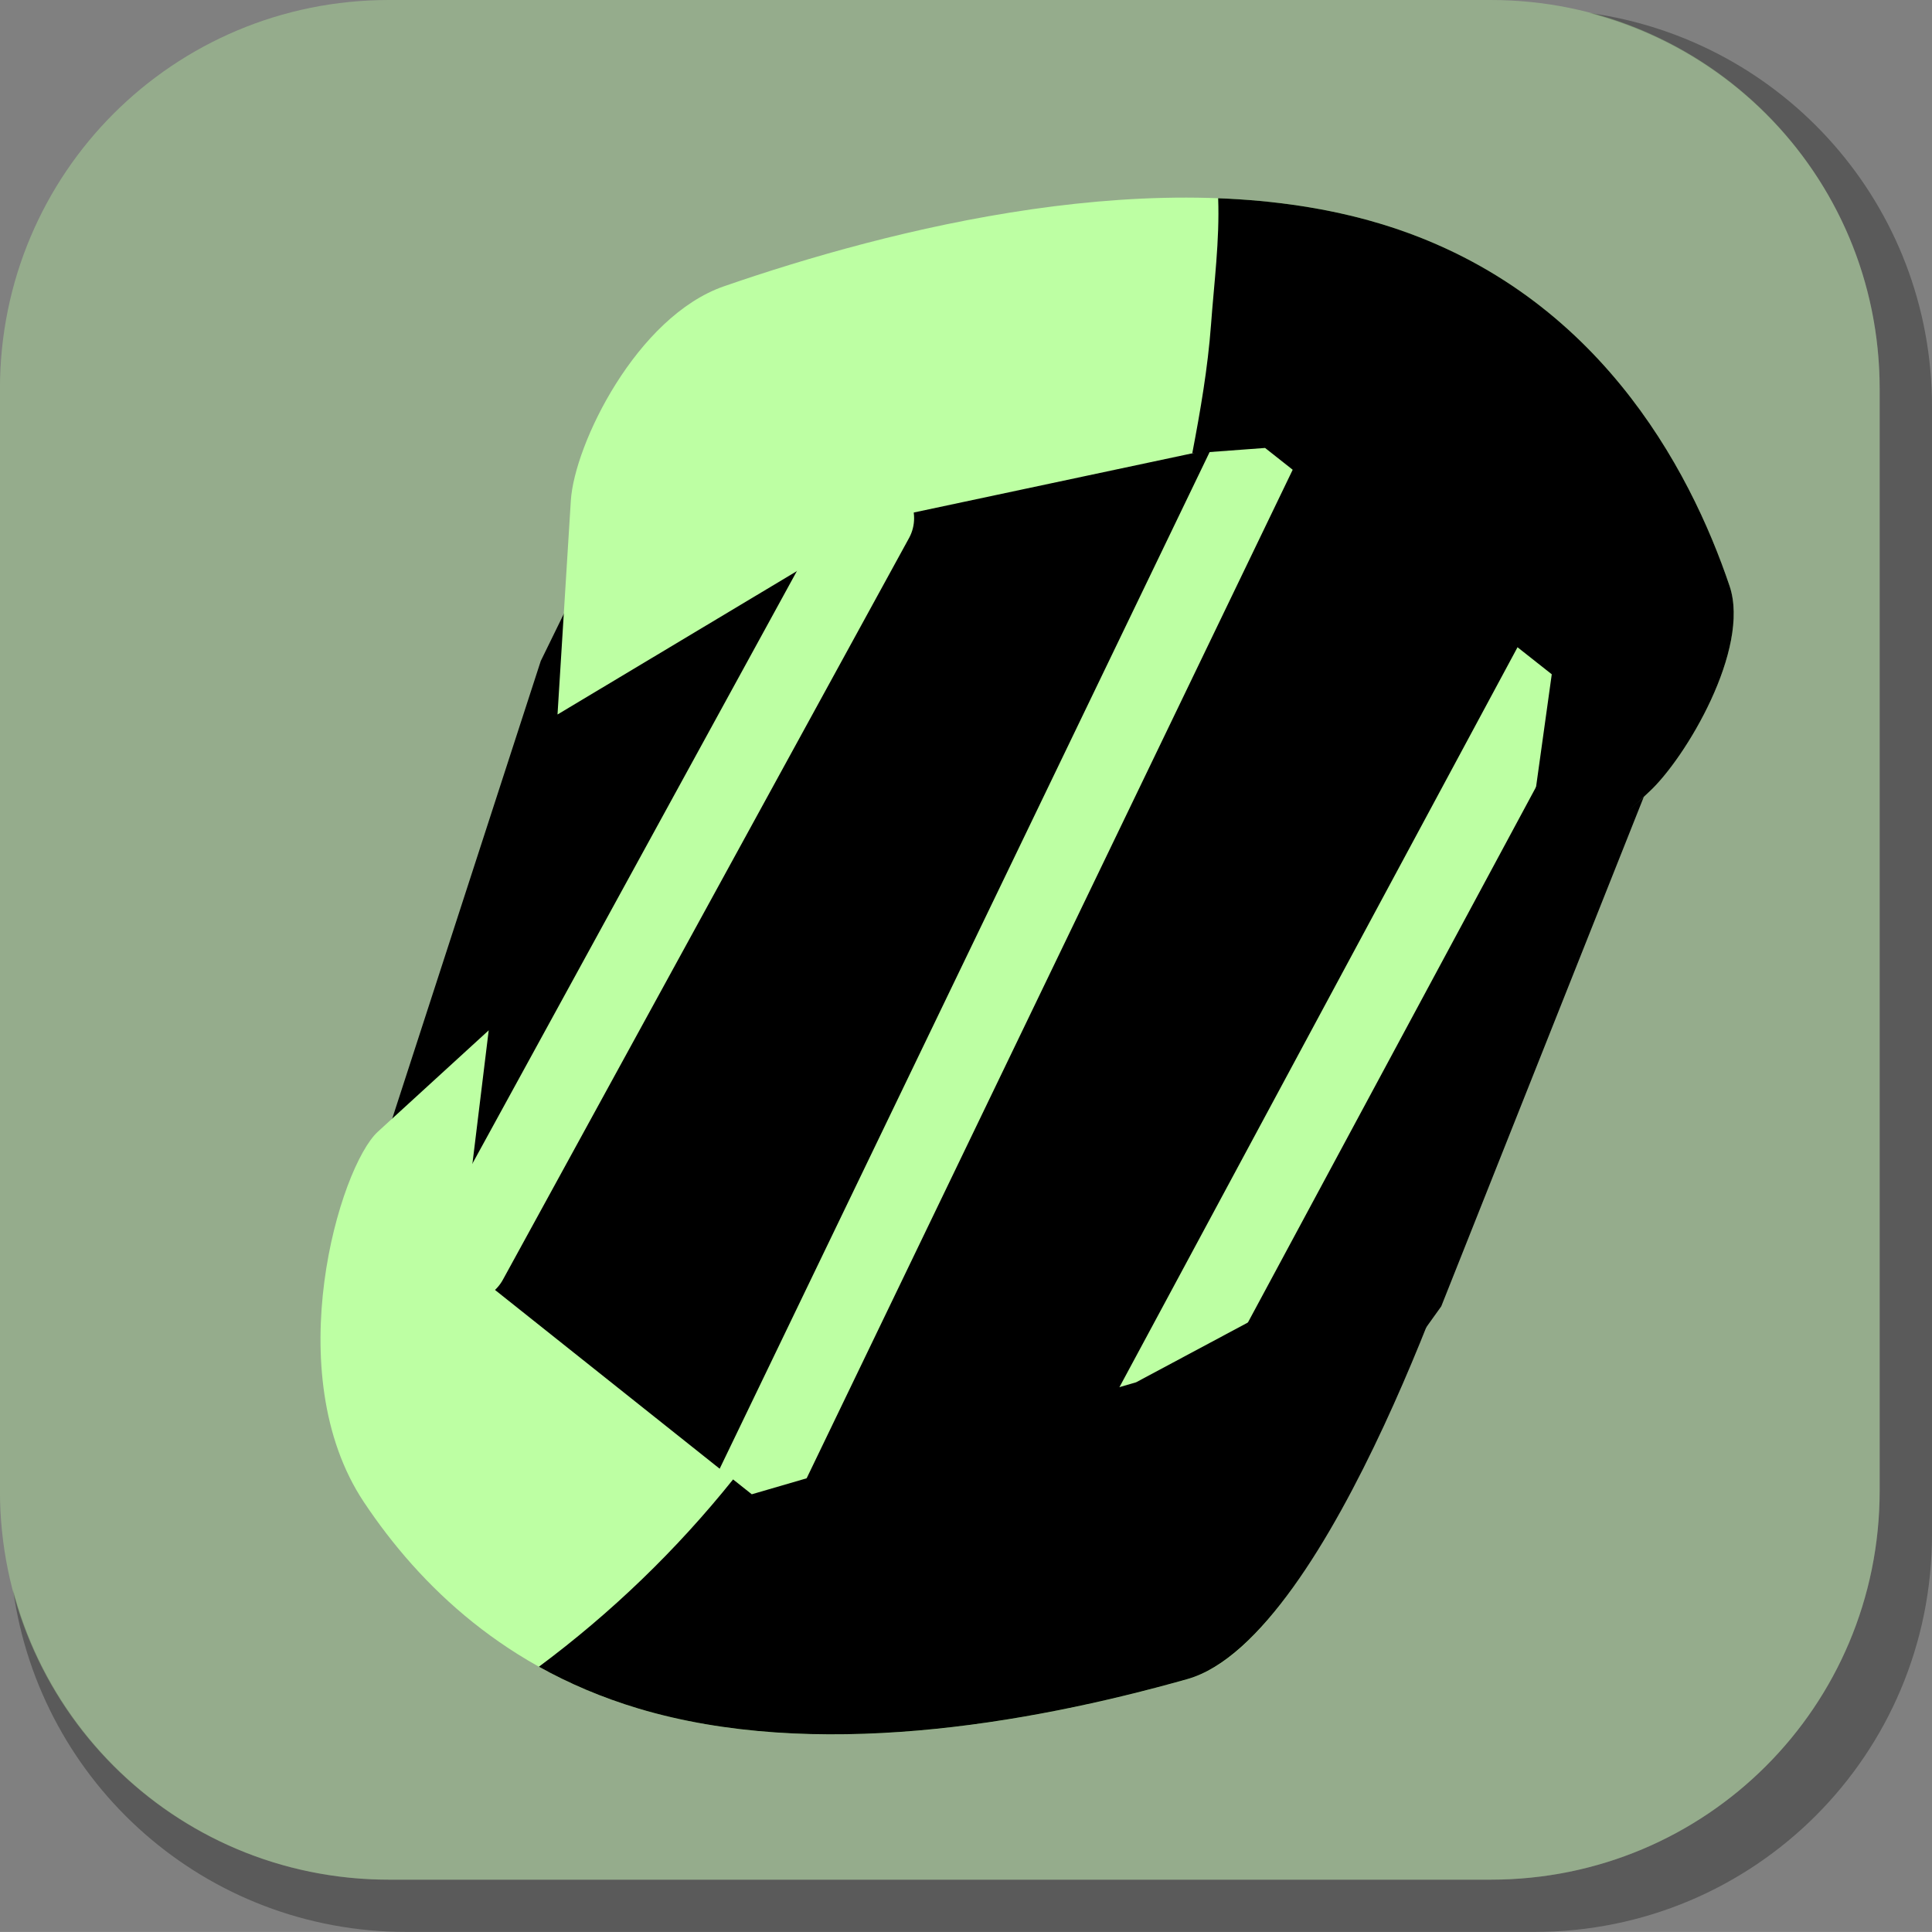 <svg version="1.1" xmlns="http://www.w3.org/2000/svg" xmlns:xlink="http://www.w3.org/1999/xlink" width="35.125" height="35.124" viewBox="0,0,35.125,35.124"><rect x="0" y="0" width="35.125" height="35.124" fill="#808080" stroke="none"/><g transform="translate(-302.438,-162.438)"><g data-paper-data="{&quot;isPaintingLayer&quot;:true}" stroke-miterlimit="10" stroke-dasharray="" stroke-dashoffset="0" style="mix-blend-mode: normal"><path d="M337.563,169.832v20.498c0,4.007 -3.225,7.232 -7.232,7.232h-20.5c-3.661,0 -6.661,-2.694 -7.154,-6.215c0.795,3.035 3.541,5.264 6.832,5.264h20.033c3.917,0 7.07,-3.154 7.07,-7.07v-20.033c0,-3.298 -2.239,-6.045 -5.283,-6.834c3.53,0.485 6.234,3.491 6.234,7.158z" fill-opacity="0.298" fill="#000000" fill-rule="evenodd" stroke="none" stroke-width="4.542" stroke-linecap="round" stroke-linejoin="round"/><path d="M309.507,162.438h20.034c3.917,0 7.07,3.153 7.07,7.07v20.034c0,3.917 -3.153,7.07 -7.07,7.07h-20.034c-3.917,0 -7.07,-3.153 -7.07,-7.07v-20.034c0,-3.917 3.153,-7.07 7.07,-7.07z" fill-opacity="0.345" fill="#bdffa3" fill-rule="evenodd" stroke="none" stroke-width="4.439" stroke-linecap="round" stroke-linejoin="round"/><g fill-rule="nonzero" stroke-linejoin="miter"><path d="M314.427,171.637l8.663,-3.195l9.551,5.789l-4.619,11.619l-2.235,3.123l-13.508,0.502l-2.172,-6.09l2.813,-8.667z" fill="#000000" stroke="#000000" stroke-width="1.4" stroke-linecap="round"/><path d="M310.808,185.389l5.298,4.216l6.939,-1.475l5.94,-3.558c0,0 -2.32,7.648 -4.959,8.394c-2.941,0.831 -6.802,1.485 -9.978,0.536c-2.394,-0.715 -3.967,-2.212 -4.995,-3.756c-1.559,-2.344 -0.441,-6.096 0.255,-6.733c0.68,-0.622 2.015,-1.843 2.015,-1.843z" data-paper-data="{&quot;index&quot;:null}" fill="#bdffa3" stroke="#000000" stroke-width="0" stroke-linecap="round"/><path d="M330.751,174.611l-5.298,-4.216l-6.939,1.475l-5.94,3.558c0,0 0.168,-2.688 0.242,-3.886c0.064,-1.03 1.201,-3.352 2.787,-3.9c2.986,-1.033 7.973,-2.319 11.908,-1.143c3.929,1.174 5.649,4.453 6.371,6.593c0.385,1.142 -0.8,3.136 -1.469,3.748c-0.706,0.646 -2.177,1.991 -2.177,1.991z" data-paper-data="{&quot;index&quot;:null}" fill="#bdffa3" stroke="#000000" stroke-width="0" stroke-linecap="round"/><path d="M325.391,170.39l-9.269,19.233" fill="none" stroke="#bdffa3" stroke-width="1.5" stroke-linecap="round"/><path d="M330.695,174.548l-7.237,13.451" fill="none" stroke="#bdffa3" stroke-width="1.5" stroke-linecap="round"/><path d="M318.307,171.86l-7.384,13.484" fill="none" stroke="#bdffa3" stroke-width="1.5" stroke-linecap="round"/><path d="M330.65,174.697l-5.212,-4.115l-1.324,0.098c0.148,-0.775 0.282,-1.547 0.341,-2.338c0.056,-0.763 0.158,-1.535 0.13,-2.3c1.008,0.039 1.997,0.179 2.927,0.457c3.929,1.174 5.649,4.453 6.371,6.593c0.385,1.142 -0.8,3.136 -1.469,3.748c-0.706,0.646 -2.403,2.442 -2.403,2.442z" data-paper-data="{&quot;index&quot;:null}" fill="#000000" stroke="#000000" stroke-width="0" stroke-linecap="butt"/><path d="M316.106,189.605l6.987,-2.036l6.102,-3.262c0,0 -2.531,7.913 -5.17,8.658c-2.941,0.831 -6.802,1.485 -9.978,0.536c-0.665,-0.199 -1.267,-0.458 -1.811,-0.761c1.315,-0.978 2.502,-2.122 3.53,-3.405z" data-paper-data="{&quot;index&quot;:null}" fill="#000000" stroke="#000000" stroke-width="0" stroke-linecap="round"/></g></g></g></svg>